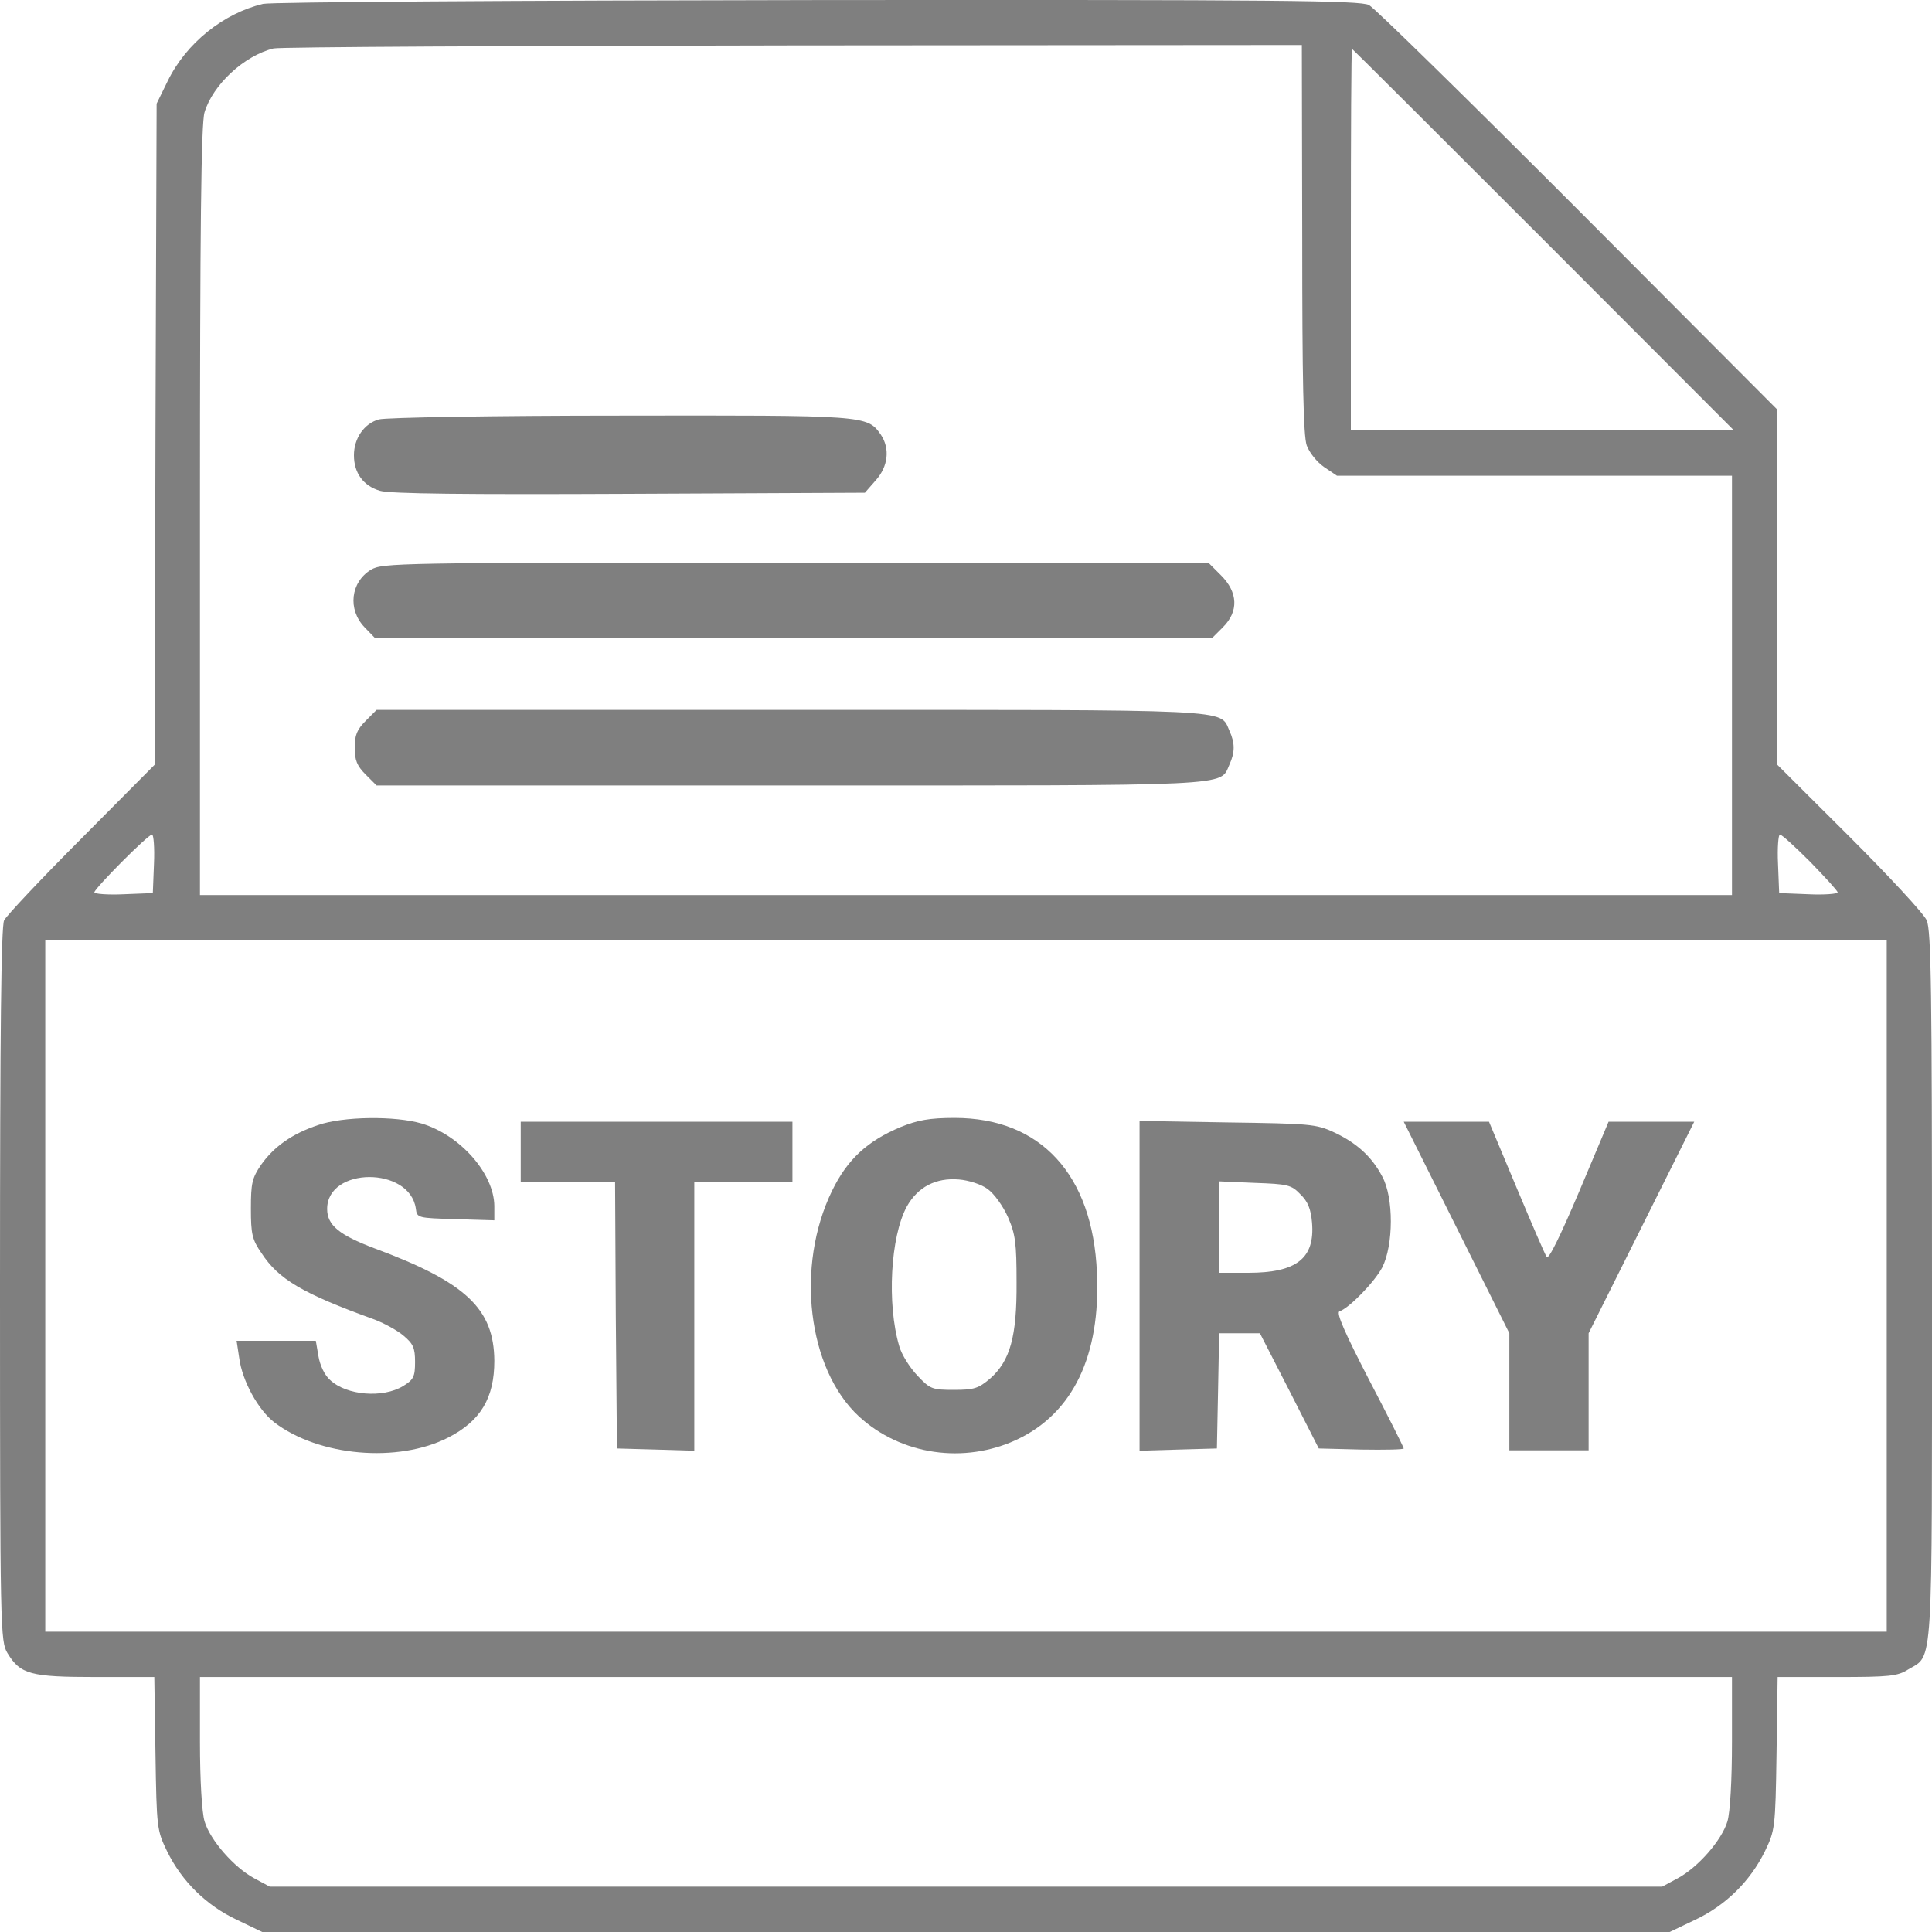 <svg width="30" height="30" viewBox="0 0 30 30" fill="none" xmlns="http://www.w3.org/2000/svg">
<path d="M4.084 0.06C3.469 0.207 2.889 0.67 2.602 1.262L2.432 1.609L2.414 6.741L2.402 11.874L1.266 13.018C0.639 13.646 0.1 14.22 0.064 14.291C0.018 14.379 0 16.021 0 19.952C0 25.337 0.006 25.489 0.117 25.671C0.316 25.999 0.475 26.041 1.488 26.041H2.396L2.414 27.225C2.432 28.393 2.437 28.422 2.596 28.75C2.824 29.214 3.205 29.589 3.68 29.812L4.072 30H15H25.927L26.32 29.812C26.795 29.589 27.175 29.214 27.404 28.75C27.562 28.422 27.568 28.393 27.586 27.231L27.603 26.041H28.523C29.332 26.041 29.466 26.029 29.631 25.923C30.023 25.689 30 26.029 30 19.969C30 15.399 29.988 14.449 29.918 14.291C29.871 14.185 29.332 13.605 28.716 12.989L27.597 11.874V9.117V6.36L24.509 3.263C22.805 1.556 21.346 0.125 21.258 0.078C21.123 0.007 19.881 -0.005 12.703 0.001C8.062 0.007 4.207 0.031 4.084 0.06ZM20.221 3.703C20.221 5.873 20.238 6.771 20.291 6.917C20.332 7.029 20.449 7.175 20.56 7.252L20.76 7.387H23.824H26.894V10.642V13.898H15H3.105V7.938C3.105 3.539 3.123 1.914 3.176 1.744C3.305 1.315 3.791 0.864 4.248 0.752C4.348 0.729 7.975 0.711 12.322 0.705L20.215 0.699L20.221 3.703ZM23.965 3.72L26.924 6.683H23.947H20.976V3.72C20.976 2.09 20.982 0.758 20.994 0.758C21 0.758 22.336 2.09 23.965 3.72ZM2.391 13.411L2.373 13.868L1.922 13.886C1.67 13.898 1.465 13.88 1.465 13.857C1.465 13.798 2.297 12.959 2.361 12.959C2.385 12.959 2.402 13.165 2.391 13.411ZM28.113 13.387C28.341 13.622 28.535 13.833 28.535 13.857C28.535 13.88 28.33 13.898 28.084 13.886L27.627 13.868L27.609 13.411C27.597 13.165 27.615 12.959 27.638 12.959C27.668 12.959 27.879 13.153 28.113 13.387ZM29.297 19.969V25.337H15H0.703V19.969V14.602H15H29.297V19.969ZM26.894 27.044C26.894 27.648 26.865 28.14 26.824 28.281C26.736 28.575 26.367 28.997 26.05 29.167L25.81 29.296H15H4.189L3.949 29.167C3.633 28.997 3.264 28.575 3.176 28.281C3.135 28.14 3.105 27.648 3.105 27.044V26.041H15H26.894V27.044Z" fill="#7F7F7F"/>
<path d="M5.883 6.513C5.654 6.577 5.496 6.806 5.496 7.07C5.496 7.346 5.643 7.545 5.9 7.621C6.053 7.668 7.254 7.68 9.773 7.668L13.43 7.651L13.6 7.457C13.793 7.24 13.822 6.964 13.676 6.747C13.465 6.448 13.453 6.448 9.627 6.454C7.67 6.454 5.982 6.483 5.883 6.513Z" fill="#7F7F7F"/>
<path d="M5.76 8.847C5.443 9.041 5.396 9.463 5.66 9.739L5.824 9.909H12.322H18.82L18.99 9.739C19.236 9.493 19.224 9.199 18.961 8.935L18.762 8.736H12.357C6.129 8.736 5.941 8.742 5.76 8.847Z" fill="#7F7F7F"/>
<path d="M5.678 11.194C5.543 11.329 5.508 11.416 5.508 11.61C5.508 11.804 5.543 11.892 5.678 12.027L5.848 12.197H12.275C19.254 12.197 18.937 12.214 19.09 11.874C19.178 11.68 19.178 11.54 19.09 11.346C18.937 11.006 19.254 11.023 12.275 11.023H5.848L5.678 11.194Z" fill="#7F7F7F"/>
<path d="M4.939 17.47C4.535 17.605 4.254 17.805 4.055 18.086C3.914 18.292 3.896 18.374 3.896 18.767C3.896 19.16 3.914 19.248 4.061 19.459C4.324 19.864 4.699 20.087 5.818 20.491C5.971 20.55 6.176 20.662 6.27 20.744C6.416 20.867 6.445 20.931 6.445 21.148C6.445 21.377 6.422 21.424 6.258 21.524C5.947 21.712 5.385 21.671 5.127 21.43C5.039 21.354 4.969 21.201 4.945 21.06L4.904 20.82H4.289H3.674L3.715 21.09C3.762 21.442 4.008 21.893 4.26 22.087C4.951 22.615 6.182 22.721 6.961 22.322C7.465 22.064 7.676 21.706 7.676 21.131C7.67 20.321 7.236 19.911 5.812 19.383C5.268 19.177 5.08 19.025 5.08 18.773C5.08 18.116 6.363 18.11 6.457 18.767C6.475 18.913 6.486 18.913 7.078 18.931L7.676 18.949V18.726C7.67 18.221 7.148 17.629 6.551 17.447C6.135 17.324 5.326 17.335 4.939 17.47Z" fill="#7F7F7F"/>
<path d="M13.986 17.5C13.471 17.716 13.16 17.998 12.92 18.491C12.351 19.658 12.539 21.254 13.336 21.993C13.992 22.597 14.976 22.738 15.797 22.351C16.664 21.94 17.092 21.043 17.033 19.764C16.969 18.239 16.16 17.359 14.824 17.359C14.431 17.359 14.25 17.394 13.986 17.5ZM15.334 18.462C15.434 18.532 15.574 18.726 15.65 18.896C15.768 19.165 15.785 19.306 15.785 19.91C15.791 20.755 15.685 21.131 15.375 21.406C15.193 21.559 15.129 21.582 14.812 21.582C14.473 21.582 14.443 21.57 14.244 21.359C14.127 21.236 13.998 21.031 13.963 20.902C13.769 20.245 13.828 19.201 14.08 18.737C14.25 18.432 14.531 18.285 14.889 18.315C15.041 18.327 15.24 18.391 15.334 18.462Z" fill="#7F7F7F"/>
<path d="M8.086 17.887V18.356H8.818H9.551L9.562 20.421L9.58 22.492L10.184 22.509L10.781 22.527V20.439V18.356H11.543H12.305V17.887V17.418H10.195H8.086V17.887Z" fill="#7F7F7F"/>
<path d="M17.695 19.969V22.527L18.299 22.509L18.896 22.492L18.914 21.594L18.931 20.703H19.248H19.564L20.021 21.594L20.478 22.492L21.14 22.509C21.498 22.515 21.797 22.509 21.797 22.492C21.797 22.474 21.556 21.993 21.258 21.424C20.883 20.697 20.742 20.38 20.801 20.362C20.953 20.309 21.34 19.911 21.463 19.682C21.639 19.336 21.644 18.597 21.463 18.268C21.299 17.957 21.064 17.746 20.713 17.582C20.437 17.453 20.332 17.447 19.06 17.429L17.695 17.406V19.969ZM20.191 18.544C20.308 18.655 20.355 18.773 20.373 18.984C20.42 19.541 20.133 19.764 19.383 19.764H18.926V19.054V18.344L19.482 18.368C19.992 18.386 20.051 18.397 20.191 18.544Z" fill="#7F7F7F"/>
<path d="M22.617 19.06L23.437 20.703V21.612V22.521H24.052H24.668V21.612V20.703L25.488 19.06L26.308 17.418H25.64H24.978L24.521 18.503C24.222 19.207 24.047 19.564 24.017 19.518C23.988 19.477 23.777 18.984 23.543 18.427L23.121 17.418H22.459H21.797L22.617 19.06Z" fill="#7F7F7F"/>
</svg>
